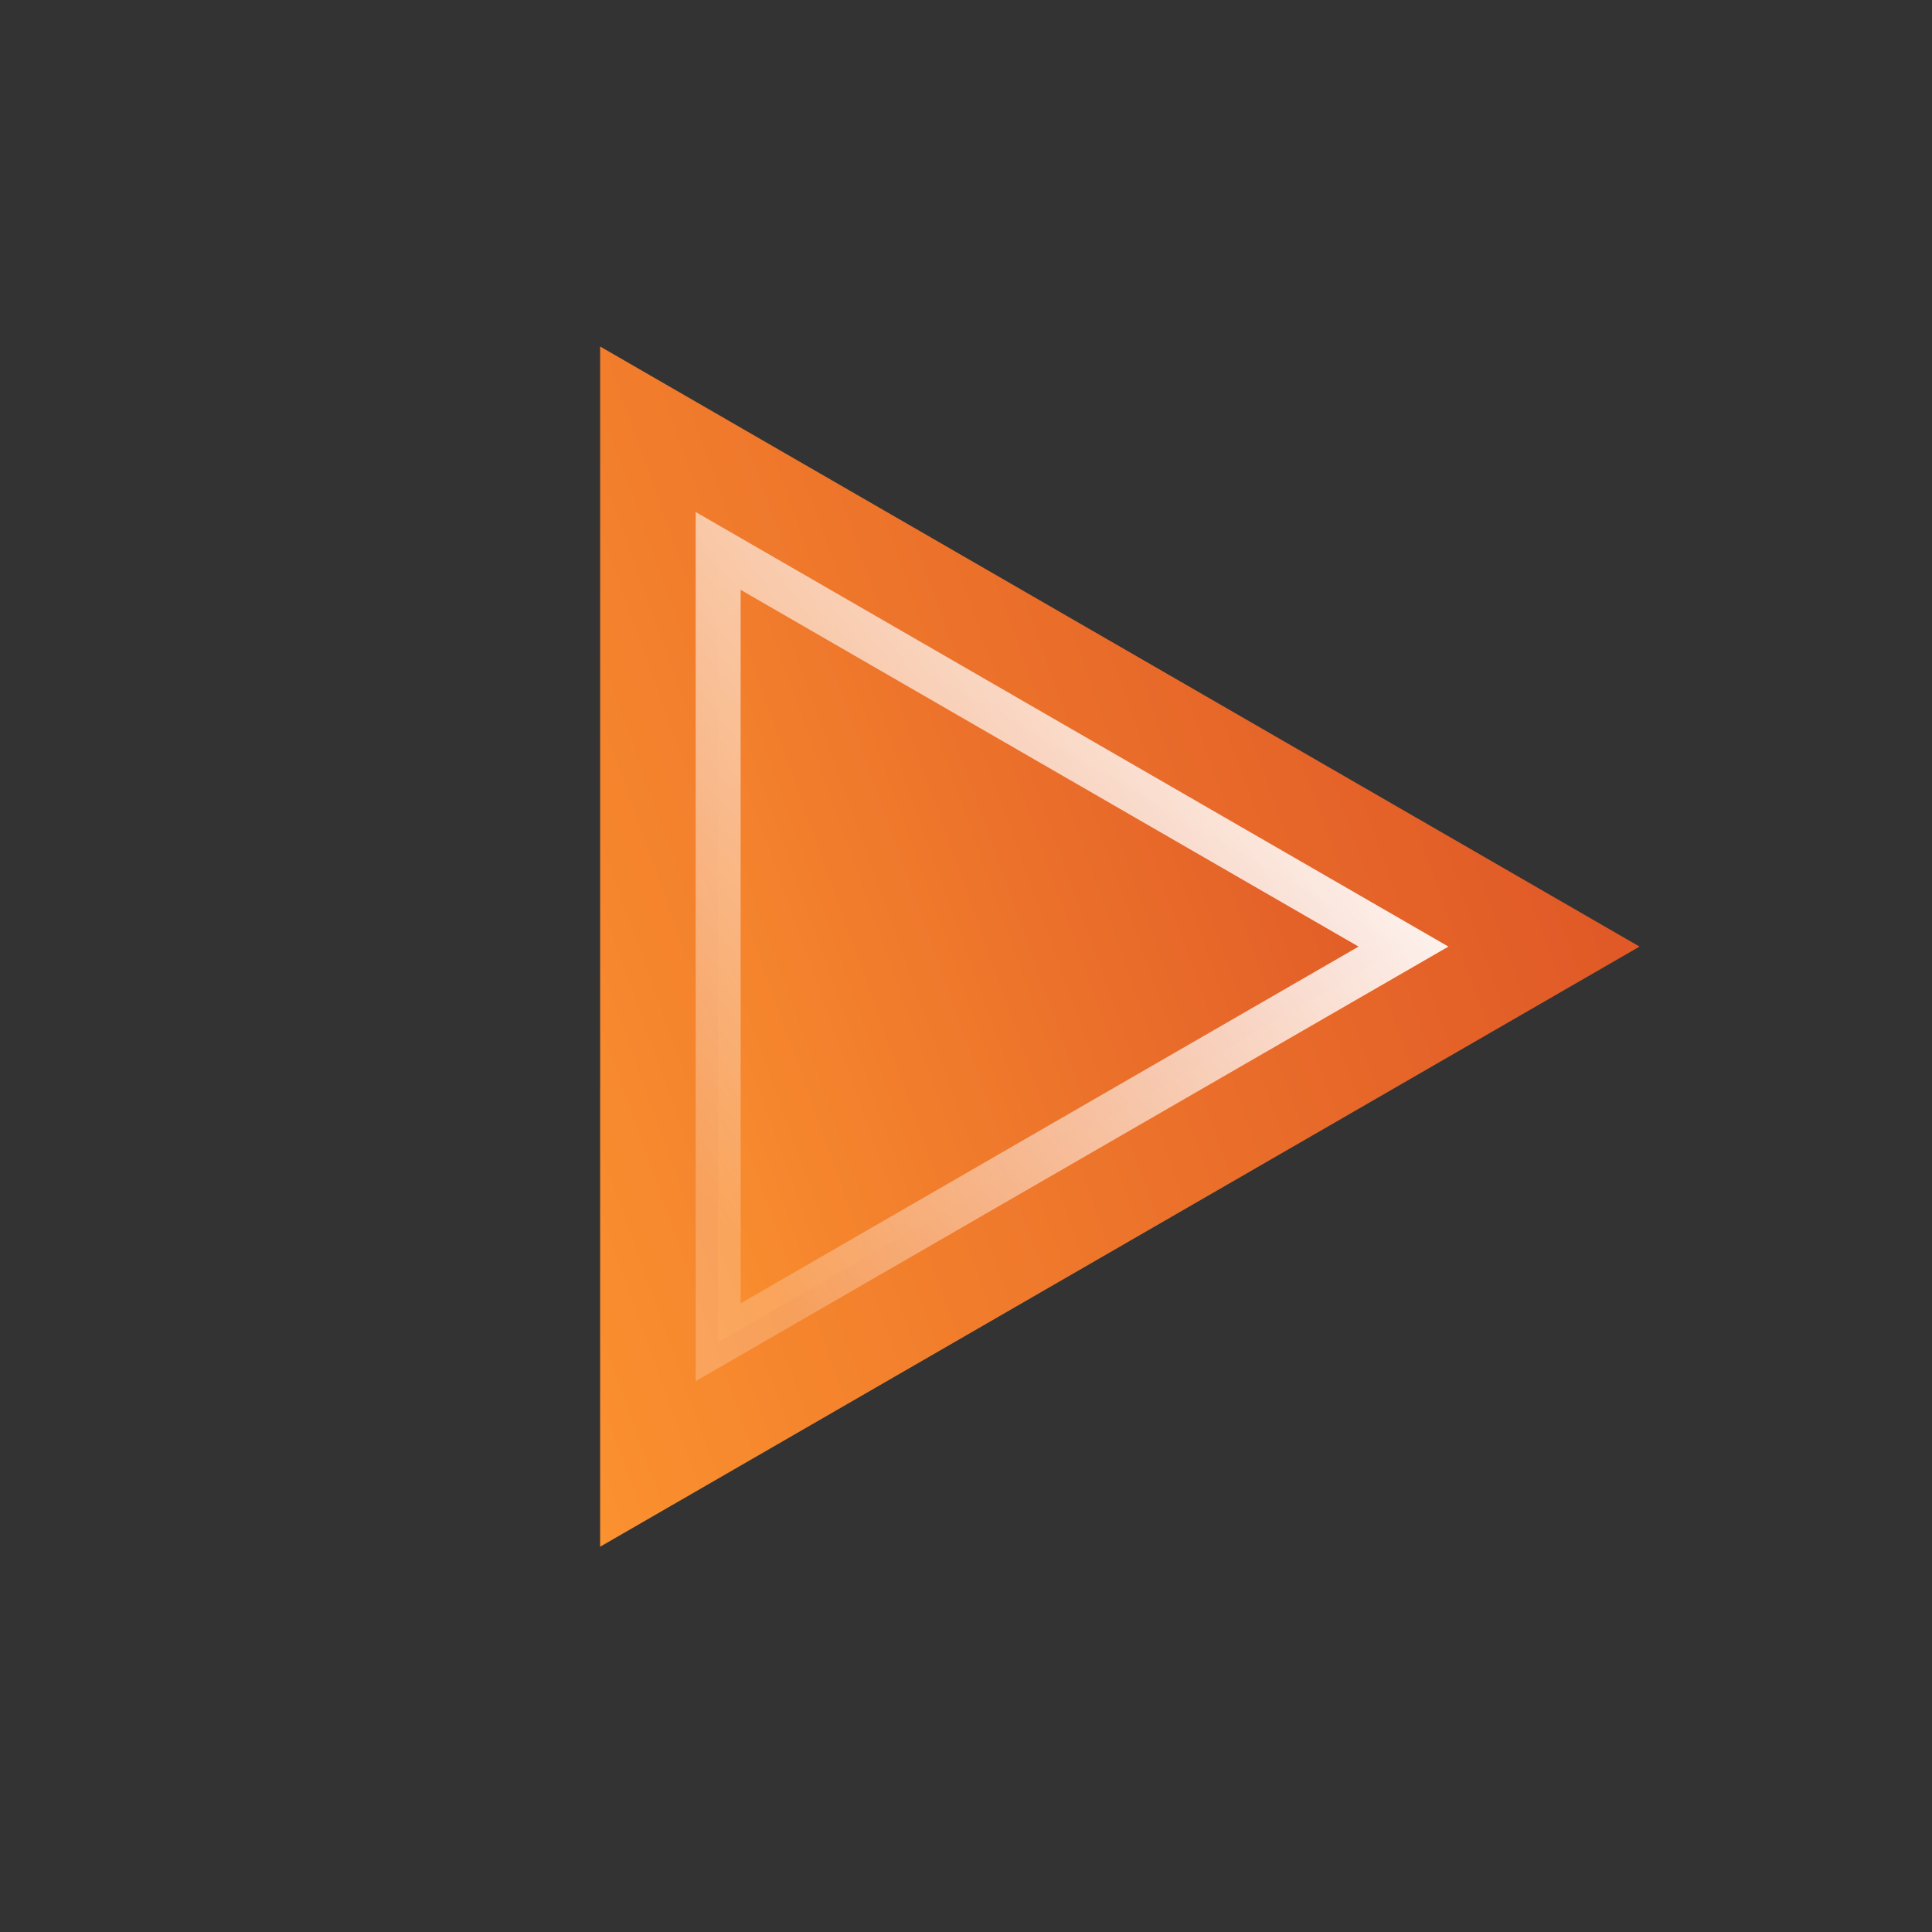 <svg width="43" height="43" viewBox="0 0 43 43" fill="none" xmlns="http://www.w3.org/2000/svg">
<rect x="0" y="0" width="43" height="43" fill="#333333" stroke="none"/>
<path d="M13.857 33.559L13.857 8.578L35.491 21.068L13.857 33.559Z" fill="url(#paint0_linear)" stroke="url(#paint1_linear)"/>
<path d="M15.984 29.874L15.984 12.262L31.237 21.068L15.984 29.874Z" fill="url(#paint2_linear)" stroke="url(#paint3_linear)"/>
<defs>
<linearGradient id="paint0_linear" x1="2.918" y1="5.357" x2="30.906" y2="-4.661" gradientUnits="userSpaceOnUse">
<stop stop-color="#FB912F"/>
<stop offset="1" stop-color="#DC5126"/>
</linearGradient>
<linearGradient id="paint1_linear" x1="2.918" y1="5.357" x2="30.906" y2="-4.661" gradientUnits="userSpaceOnUse">
<stop stop-color="#FB912F"/>
<stop offset="1" stop-color="#DC5126"/>
</linearGradient>
<linearGradient id="paint2_linear" x1="7.926" y1="9.692" x2="28.192" y2="2.437" gradientUnits="userSpaceOnUse">
<stop stop-color="#FB912F"/>
<stop offset="1" stop-color="#DC5126"/>
</linearGradient>
<linearGradient id="paint3_linear" x1="34.924" y1="21.002" x2="19.562" y2="32.056" gradientUnits="userSpaceOnUse">
<stop offset="0.01" stop-color="white"/>
<stop offset="1" stop-color="white" stop-opacity="0.22"/>
</linearGradient>
</defs>
</svg>
